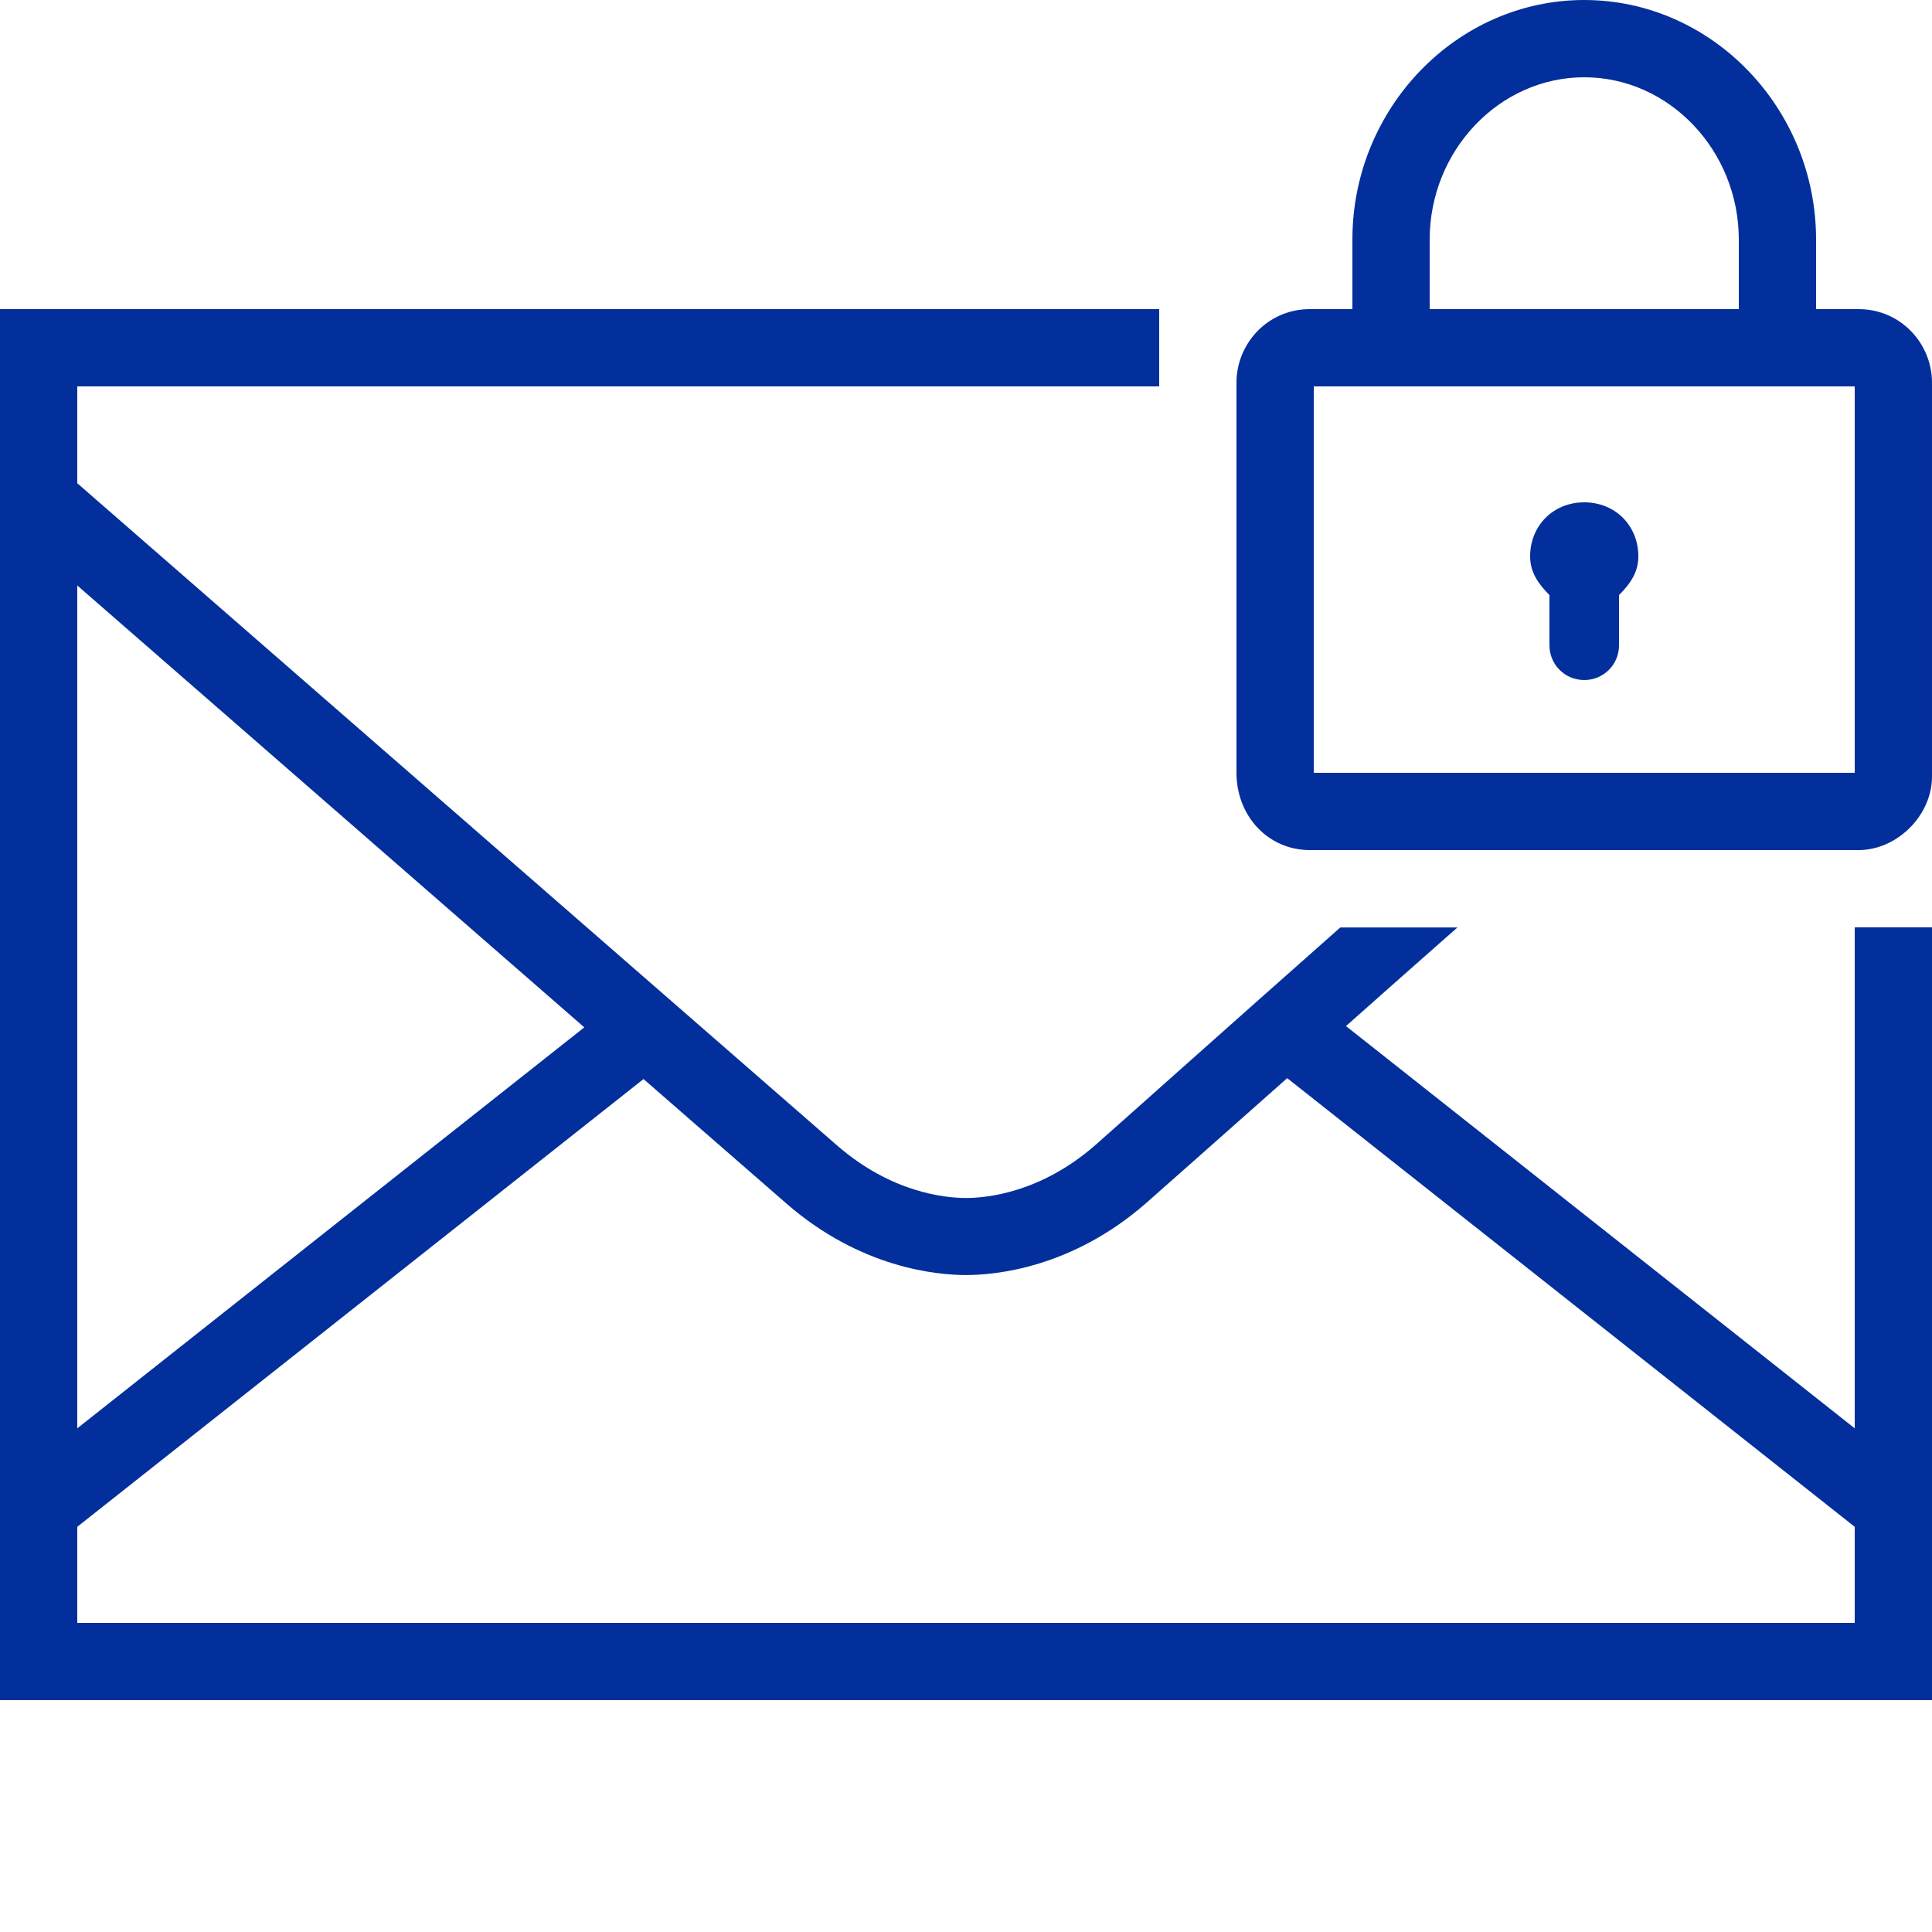 <svg xmlns="http://www.w3.org/2000/svg" x="0px" y="0px"
width="50" height="50"
viewBox="0 0 172 172"
style=" fill:#000000;"><g fill="none" fill-rule="nonzero" stroke="none" stroke-width="1" stroke-linecap="butt" stroke-linejoin="miter" stroke-miterlimit="10" stroke-dasharray="" stroke-dashoffset="0" font-family="none" font-weight="none" font-size="none" text-anchor="none" style="mix-blend-mode: normal"><path d="M0,172v-172h172v172z" fill="none"></path><g fill="#032f9c"><path d="M141.04,0c-11.352,0 -20.64,9.629 -20.64,21.325v6.195h-3.783c-3.784,0 -6.537,3.097 -6.537,6.537v34.743c0,3.784 2.753,6.88 6.537,6.88h48.845c3.44,0 6.537,-3.097 6.537,-6.537v-35.085c0,-3.44 -2.753,-6.537 -6.537,-6.537h-3.783v-6.195c0,-11.696 -9.288,-21.325 -20.64,-21.325zM141.04,6.88c7.568,0 13.76,6.533 13.76,14.445v6.195h-27.52v-6.195c0,-7.912 6.192,-14.445 13.76,-14.445zM0,27.52v123.84h172v-68.8h-6.88v44.599l-45.291,-35.811c4.175,-3.701 5.702,-5.063 9.924,-8.781h-10.428c-9.391,8.304 -20.611,18.33 -21.849,19.41c-4.847,4.217 -9.639,4.676 -11.476,4.676c-1.837,0 -6.625,-0.455 -11.476,-4.676c-4.816,-4.2 -60.341,-52.59 -67.644,-58.957v-8.62h96.32v-6.88zM116.96,34.4h48.16v34.4h-48.16zM141.04,44.72c-2.752,0 -4.817,2.065 -4.817,4.817c0,1.376 0.688,2.408 1.72,3.44v4.468c0,1.72 1.377,3.097 3.097,3.097c1.72,0 3.097,-1.377 3.097,-3.097v-4.468c1.032,-1.032 1.72,-2.064 1.72,-3.44c0,-2.752 -2.065,-4.817 -4.817,-4.817zM6.88,52.124c10.956,9.547 29.999,26.146 45.137,39.338l-45.137,35.697zM114.595,95.984l50.525,39.943v8.553h-158.24v-8.553l50.411,-39.862c3.496,3.047 11.87,10.341 12.725,11.086c6.598,5.745 13.376,6.363 15.984,6.363c2.608,0 9.389,-0.618 15.984,-6.363c0.716,-0.623 8.053,-7.121 12.611,-11.167z"></path></g></g></svg>